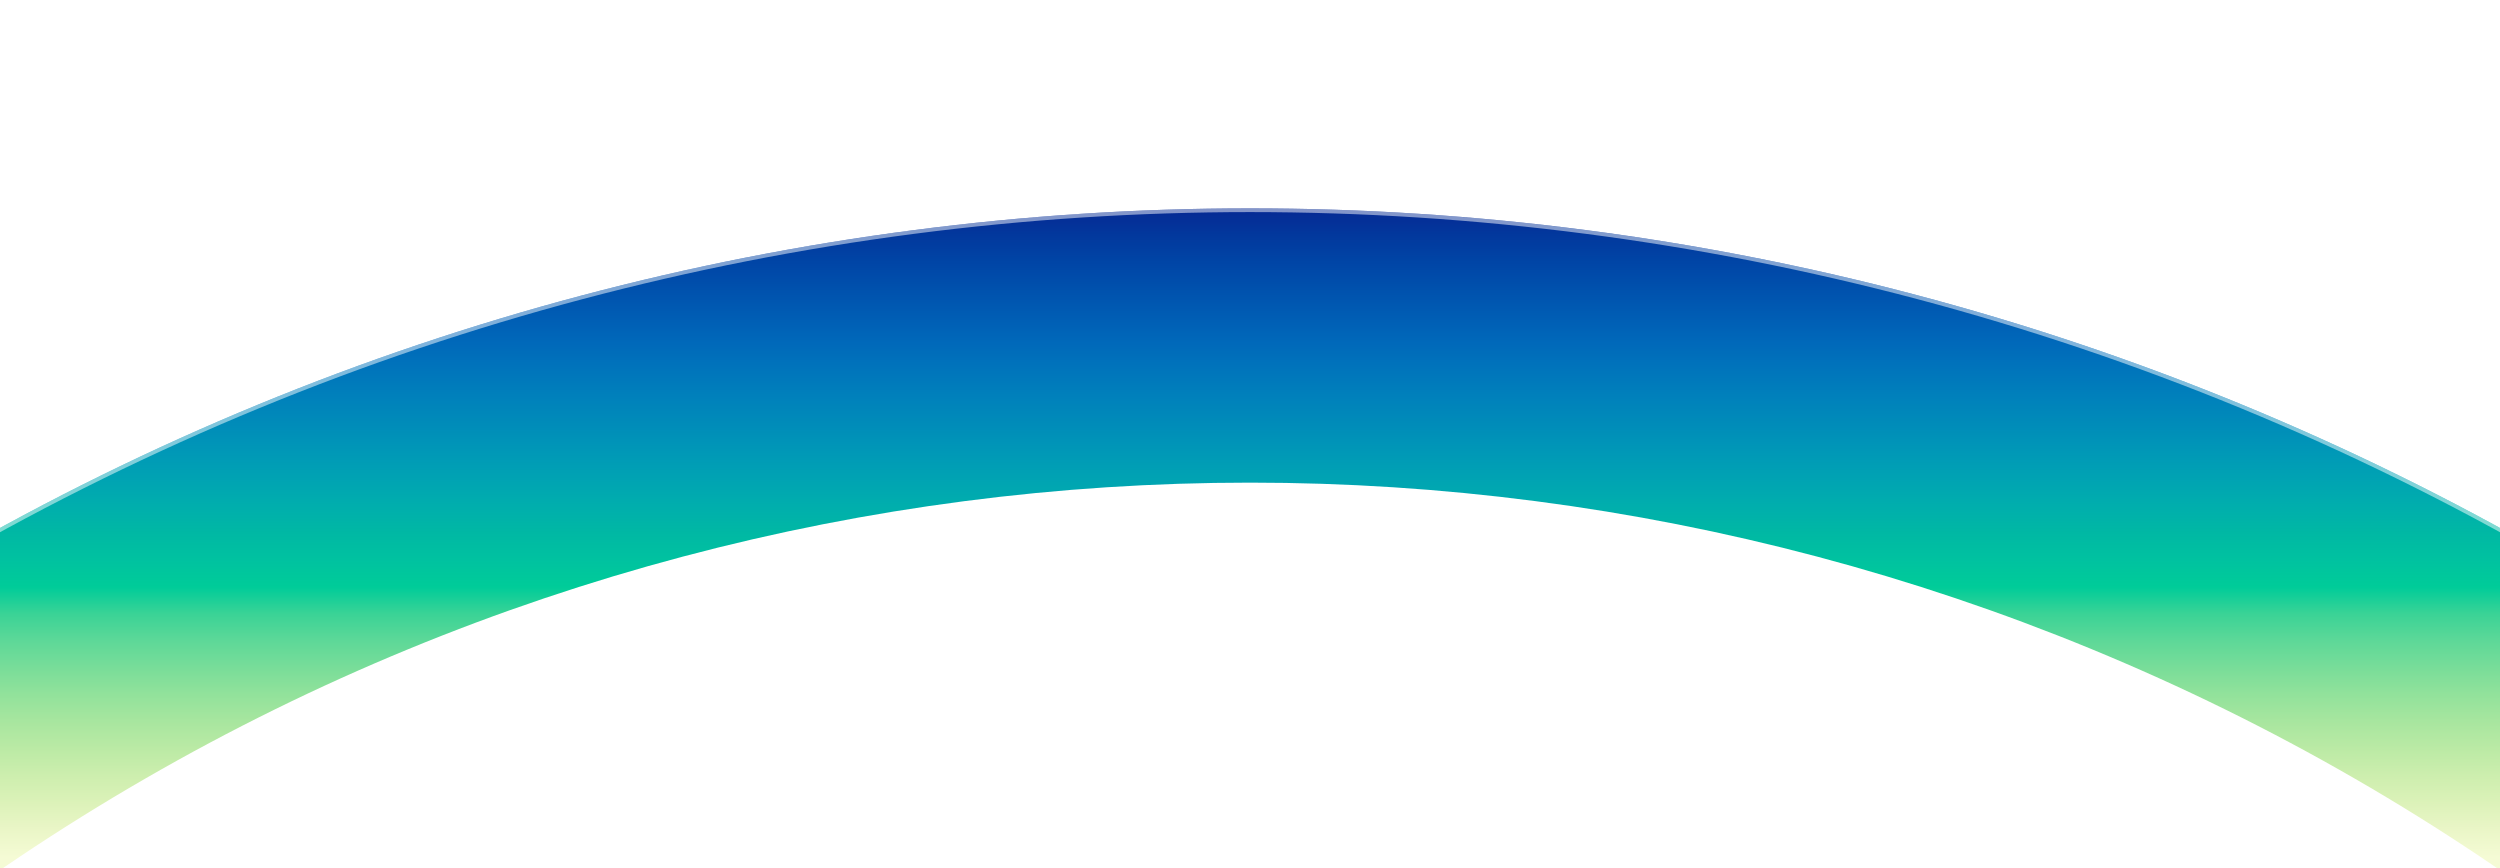 <svg width="1440" height="500" viewBox="0 0 1440 500" fill="none" xmlns="http://www.w3.org/2000/svg">
<g filter="url(#filter0_f_4162_80135)">
<circle cx="720" cy="1620" r="1500" fill="url(#paint0_linear_4162_80135)"/>
<circle cx="720" cy="1620" r="1498.92" stroke="white" stroke-opacity="0.5" stroke-width="2.16" style="mix-blend-mode:overlay"/>
</g>
<g filter="url(#filter1_f_4162_80135)">
<circle cx="720" cy="1550.86" r="1272.86" fill="white"/>
</g>
<defs>
<filter id="filter0_f_4162_80135" x="-900" y="0" width="3240" height="3240" filterUnits="userSpaceOnUse" color-interpolation-filters="sRGB">
<feFlood flood-opacity="0" result="BackgroundImageFix"/>
<feBlend mode="normal" in="SourceGraphic" in2="BackgroundImageFix" result="shape"/>
<feGaussianBlur stdDeviation="60" result="effect1_foregroundBlur_4162_80135"/>
</filter>
<filter id="filter1_f_4162_80135" x="-672.863" y="158" width="2785.73" height="2785.73" filterUnits="userSpaceOnUse" color-interpolation-filters="sRGB">
<feFlood flood-opacity="0" result="BackgroundImageFix"/>
<feBlend mode="normal" in="SourceGraphic" in2="BackgroundImageFix" result="shape"/>
<feGaussianBlur stdDeviation="60" result="effect1_foregroundBlur_4162_80135"/>
</filter>
<linearGradient id="paint0_linear_4162_80135" x1="549.5" y1="120" x2="549.5" y2="505.5" gradientUnits="userSpaceOnUse">
<stop stop-color="#062993"/>
<stop offset="0.04" stop-color="#02389D"/>
<stop offset="0.081" stop-color="#0045A6"/>
<stop offset="0.121" stop-color="#0051AD"/>
<stop offset="0.162" stop-color="#005DB4"/>
<stop offset="0.202" stop-color="#0069BA"/>
<stop offset="0.242" stop-color="#0075BB"/>
<stop offset="0.283" stop-color="#0081BB"/>
<stop offset="0.323" stop-color="#008CB9"/>
<stop offset="0.364" stop-color="#0098B7"/>
<stop offset="0.404" stop-color="#00A3B3"/>
<stop offset="0.444" stop-color="#00AEAD"/>
<stop offset="0.485" stop-color="#00B8A4"/>
<stop offset="0.525" stop-color="#00C2A0"/>
<stop offset="0.566" stop-color="#00CC99"/>
<stop offset="0.606" stop-color="#3AD396"/>
<stop offset="0.646" stop-color="#5DD898"/>
<stop offset="0.687" stop-color="#79DD99"/>
<stop offset="0.727" stop-color="#92E29B"/>
<stop offset="0.768" stop-color="#A8E69F"/>
<stop offset="0.808" stop-color="#BBEAA5"/>
<stop offset="0.848" stop-color="#CDEEAE"/>
<stop offset="0.889" stop-color="#DCF2B9"/>
<stop offset="0.929" stop-color="#EAF6C7"/>
<stop offset="0.97" stop-color="#F5FBD5"/>
</linearGradient>
</defs>
</svg>
